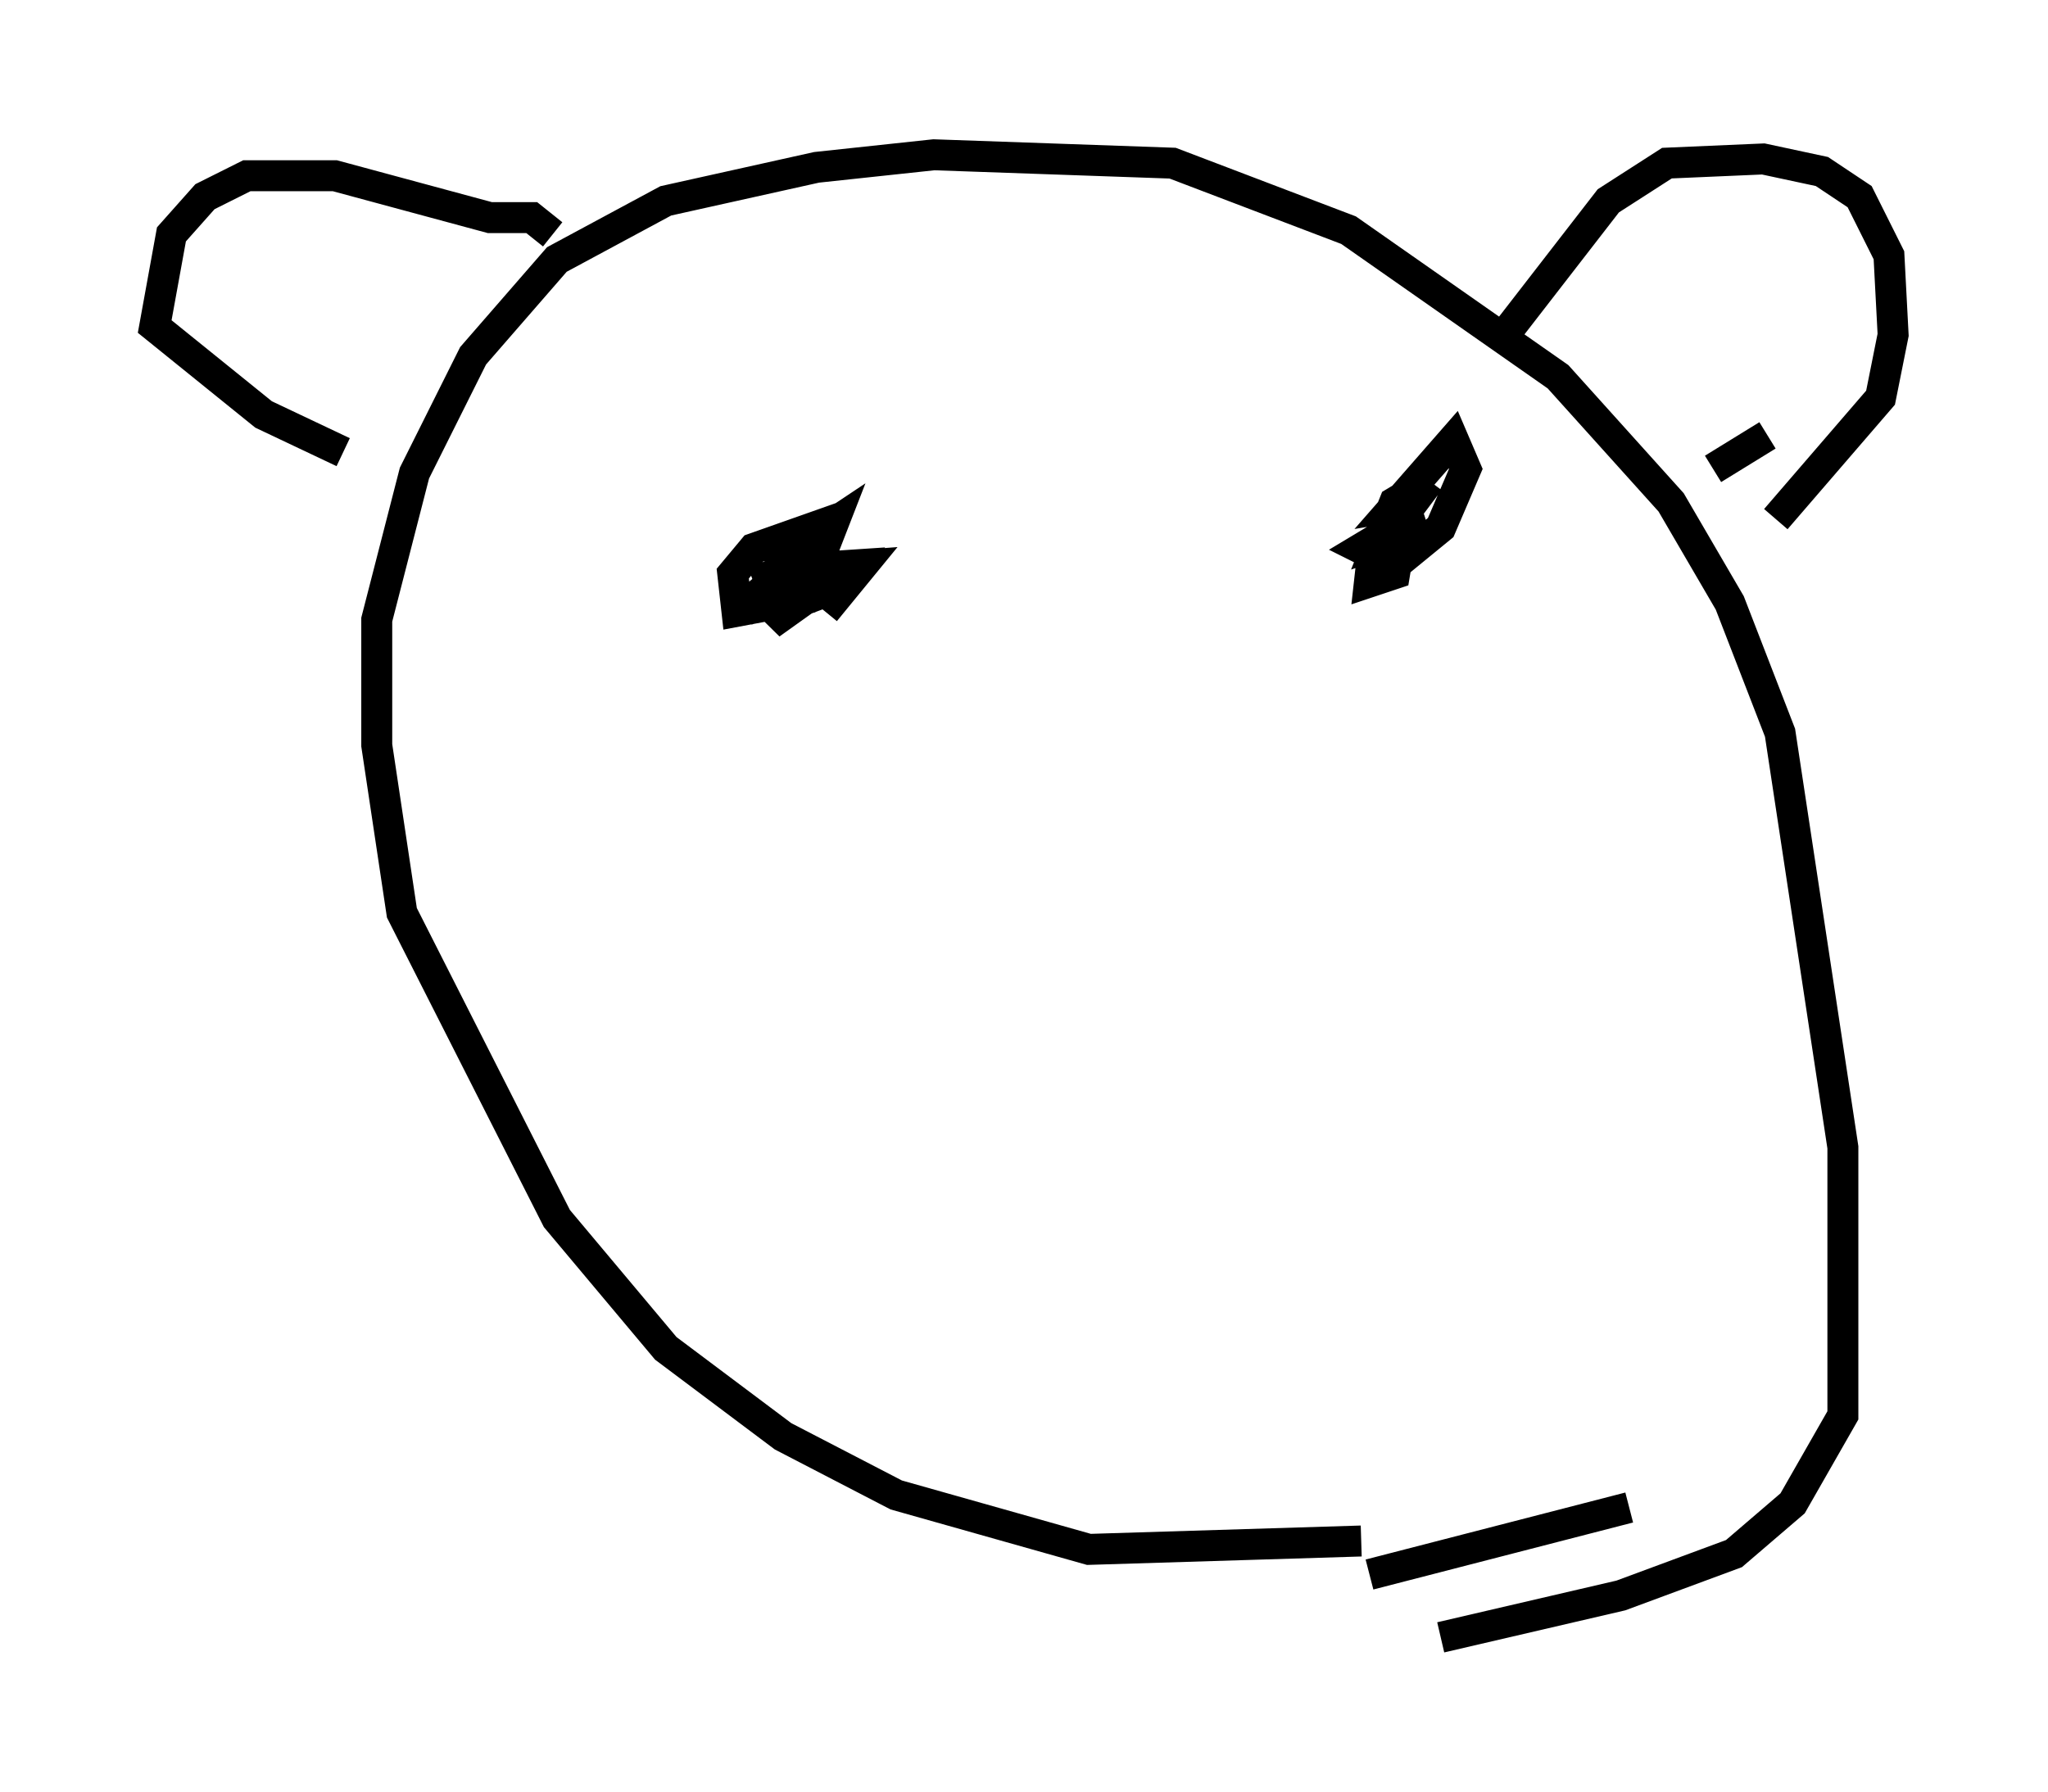 <?xml version="1.0" encoding="utf-8" ?>
<svg baseProfile="full" height="57.902" version="1.1" width="66.156" xmlns="http://www.w3.org/2000/svg" xmlns:ev="http://www.w3.org/2001/xml-events" xmlns:xlink="http://www.w3.org/1999/xlink"><defs /><rect fill="white" height="57.902" width="66.156" x="0" y="0" /><path d="M46.677, 48.843 m-2.706, 0.947 l-8.796, 0.271 -6.225, -1.759 l-3.654, -1.894 -3.789, -2.842 l-3.518, -4.195 -5.007, -9.878 l-0.812, -5.413 0.0, -4.059 l1.218, -4.736 1.894, -3.789 l2.706, -3.112 3.518, -1.894 l4.871, -1.083 3.789, -0.406 l7.713, 0.271 5.683, 2.165 l6.766, 4.736 3.654, 4.059 l1.894, 3.248 1.624, 4.195 l2.03, 13.396 0.0, 8.66 l-1.624, 2.842 -1.894, 1.624 l-3.654, 1.353 -5.819, 1.353 m6.089, -4.195 l-8.39, 2.165 m13.126, -34.1 l3.383, -3.924 0.406, -2.03 l-0.135, -2.571 -0.947, -1.894 l-1.218, -0.812 -1.894, -0.406 l-3.112, 0.135 -1.894, 1.218 l-3.248, 4.195 m8.39, 3.383 l-1.759, 1.083 m-37.483, -7.578 l-0.677, -0.541 -1.353, 0.0 l-5.007, -1.353 -2.842, 0.0 l-1.353, 0.677 -1.083, 1.218 l-0.541, 2.977 3.518, 2.842 l2.571, 1.218 m13.667, 5.413 l-0.271, -0.812 0.947, -0.812 l2.03, -0.135 -0.677, 0.812 l-1.083, 0.406 -0.677, -0.812 l0.271, -0.677 1.624, -1.083 l-0.947, 2.436 -2.165, 0.406 l-0.135, -1.218 0.677, -0.812 l2.3, -0.812 -0.271, 1.218 l-2.03, 0.677 2.165, -0.812 l0.271, 0.812 -1.894, 1.353 l1.218, -1.759 1.759, -0.135 l-1.218, 1.488 m19.215, -3.518 l-0.812, 0.135 1.894, -2.165 l0.406, 0.947 -0.812, 1.894 l-1.488, 1.218 -1.083, -0.541 l1.353, -0.812 -0.271, 1.624 l-0.812, 0.271 0.135, -1.218 l1.759, -0.541 -1.624, 0.541 l0.541, -1.353 0.677, -0.406 l0.541, 0.406 " fill="none" stroke="black" stroke-width="1" /></svg>